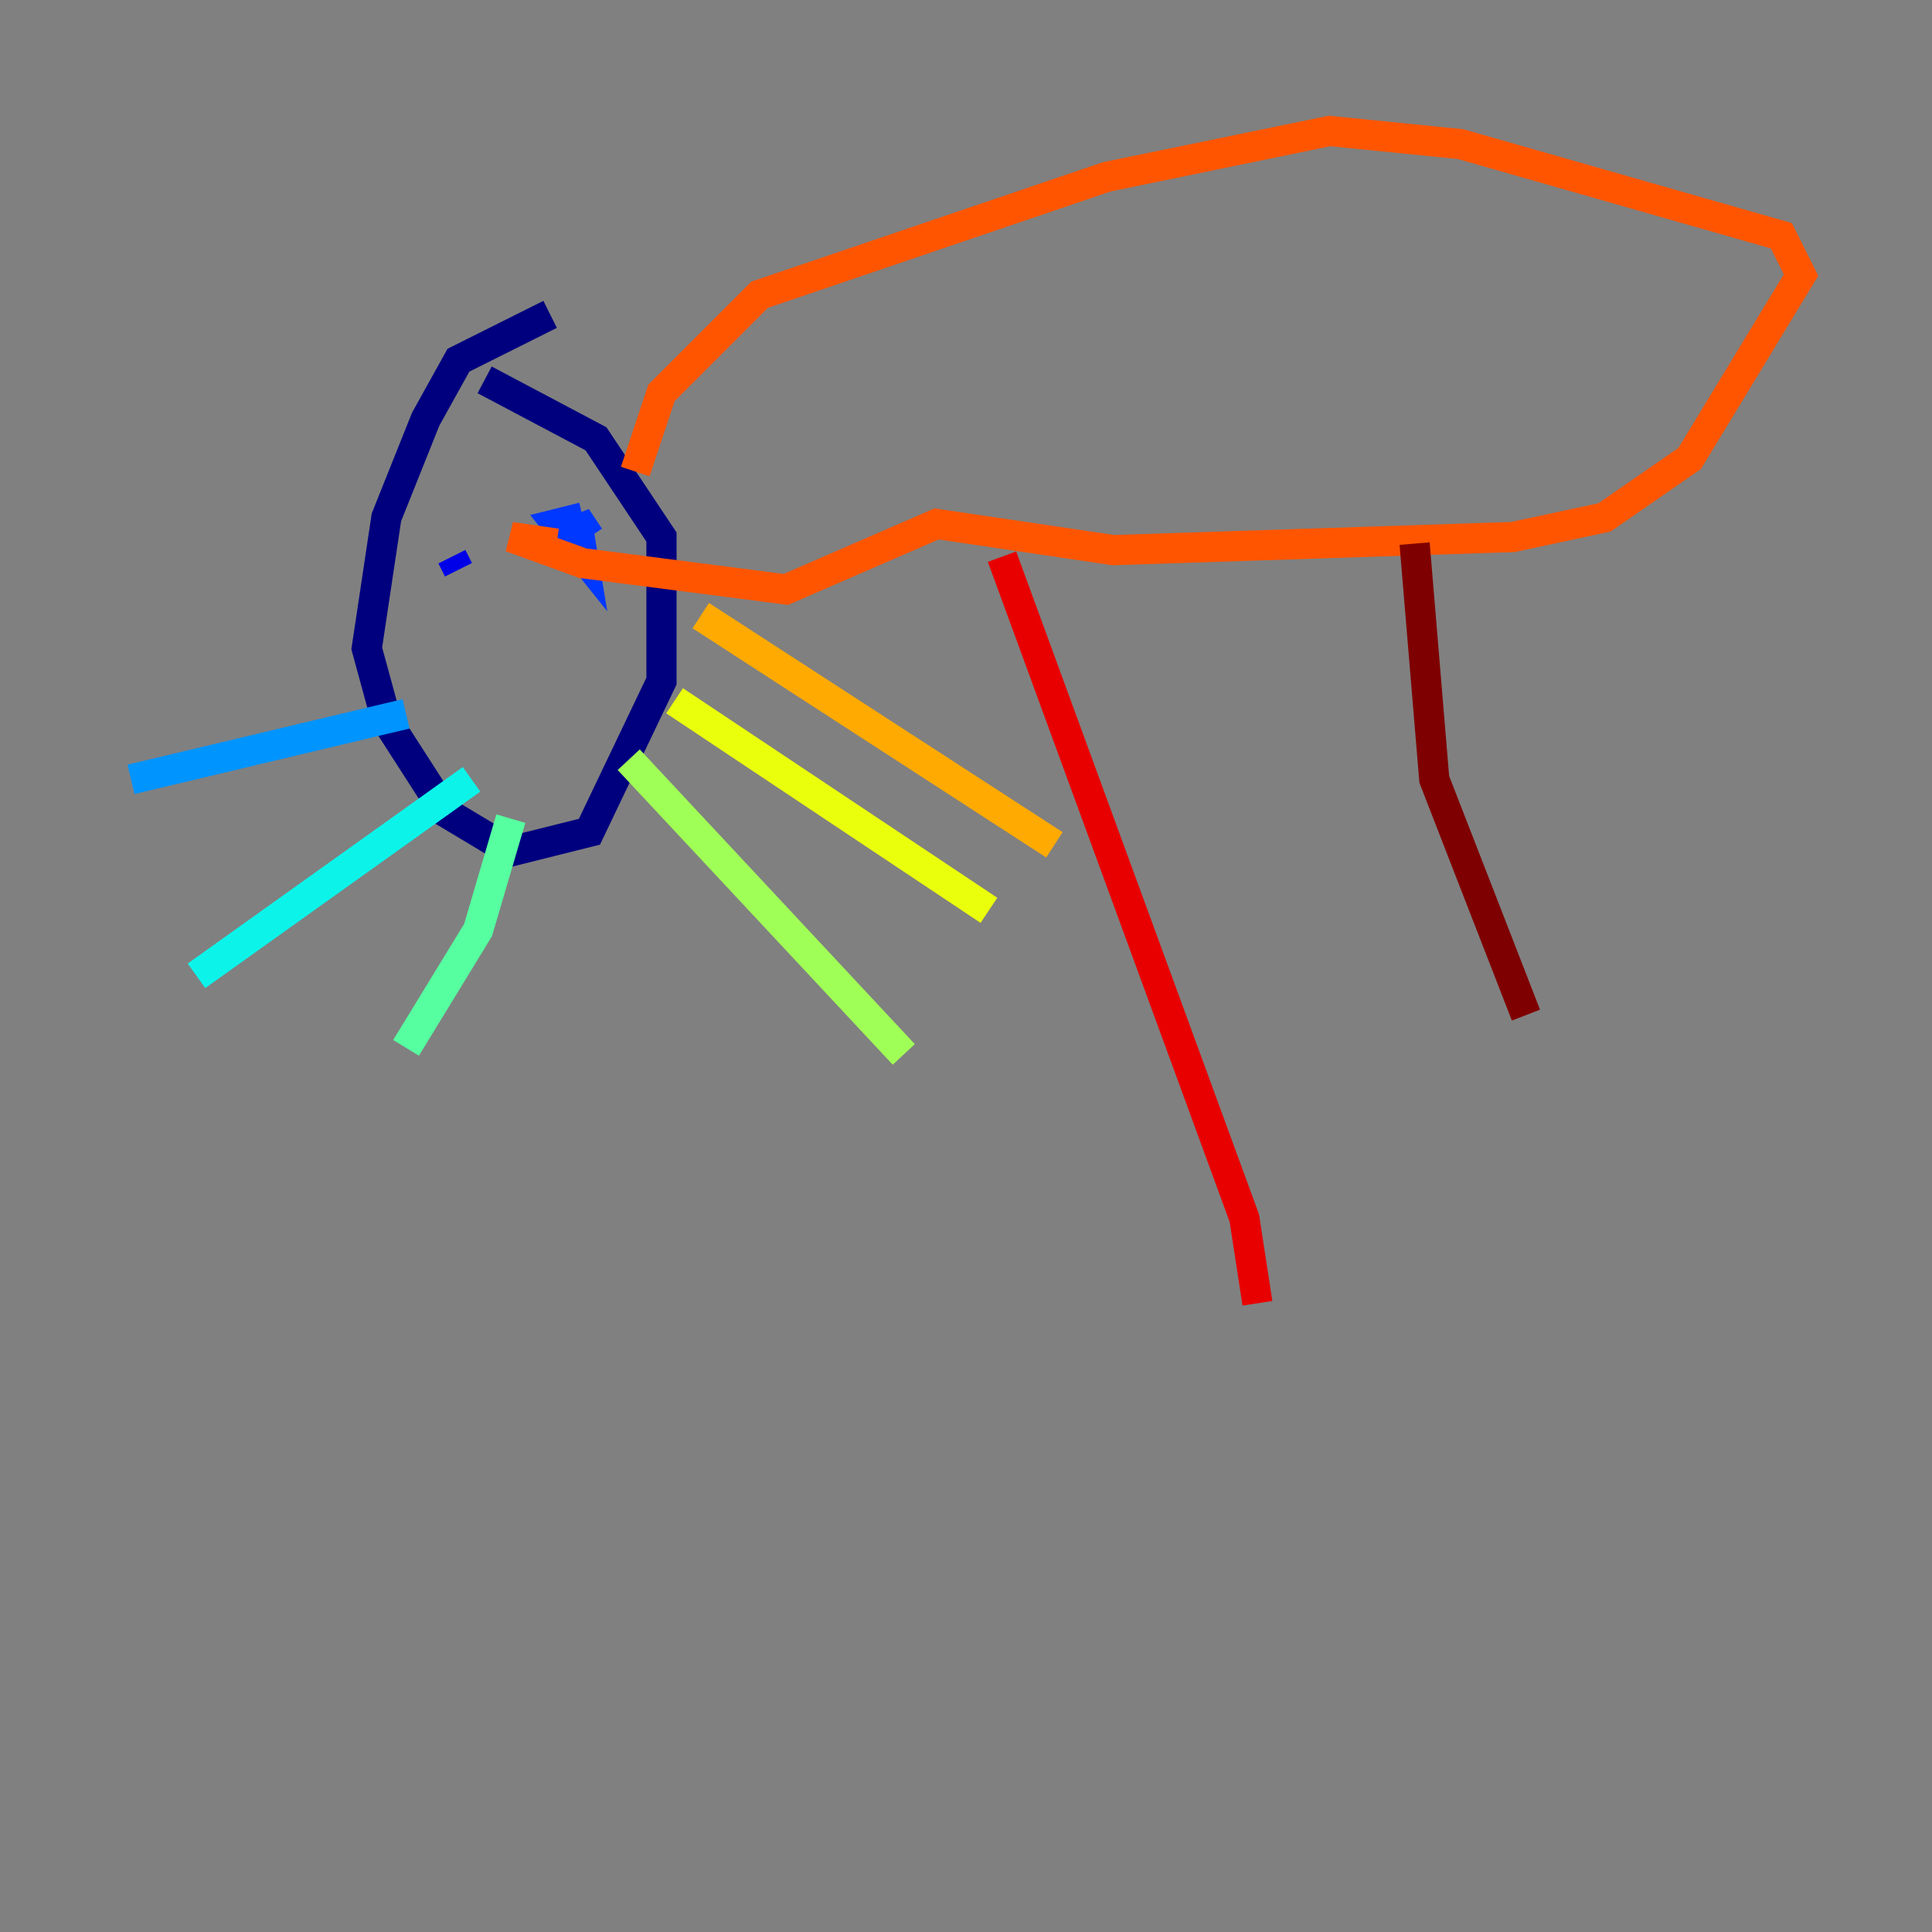<?xml version="1.0" encoding="utf-8" ?>
<svg baseProfile="tiny" height="128" version="1.2" viewBox="0,0,128,128" width="128" xmlns="http://www.w3.org/2000/svg" xmlns:ev="http://www.w3.org/2001/xml-events" xmlns:xlink="http://www.w3.org/1999/xlink"><rect x="0" y="0" width="128" height="128" fill="#808080" stroke="none"/><defs /><polyline fill="none" points="36.447,20.827 30.373,23.864 28.203,27.77 25.6,34.278 24.298,42.956 25.6,47.729 29.505,53.803 33.844,56.407 39.051,55.105 43.824,45.125 43.824,35.58 39.485,29.071 32.108,25.166" stroke="#00007f" stroke-width="2" /><polyline fill="none" points="29.939,36.881 30.373,37.749" stroke="#0000e8" stroke-width="2" /><polyline fill="none" points="39.051,35.58 38.183,34.278 38.617,36.881 36.881,34.712 38.617,34.278" stroke="#0038ff" stroke-width="2" /><polyline fill="none" points="26.902,47.295 8.678,51.634" stroke="#0094ff" stroke-width="2" /><polyline fill="none" points="31.241,51.634 13.017,64.651" stroke="#0cf4ea" stroke-width="2" /><polyline fill="none" points="33.844,54.237 31.675,61.614 26.902,69.424" stroke="#56ffa0" stroke-width="2" /><polyline fill="none" points="41.654,50.332 59.878,69.858" stroke="#a0ff56" stroke-width="2" /><polyline fill="none" points="44.691,46.427 65.519,60.312" stroke="#eaff0c" stroke-width="2" /><polyline fill="none" points="46.427,40.786 69.858,55.973" stroke="#ffaa00" stroke-width="2" /><polyline fill="none" points="42.088,31.241 43.824,26.034 50.332,19.525 73.329,11.715 88.081,8.678 96.759,9.546 118.02,15.62 119.322,18.224 111.946,30.373 106.305,34.278 100.231,35.58 73.763,36.447 62.047,34.712 52.068,39.051 38.617,37.315 33.844,35.58 36.881,36.014" stroke="#ff5500" stroke-width="2" /><polyline fill="none" points="66.386,36.881 82.441,80.705 83.308,86.346" stroke="#e80000" stroke-width="2" /><polyline fill="none" points="93.722,36.014 95.024,51.634 101.098,67.254" stroke="#7f0000" stroke-width="2" /></svg>